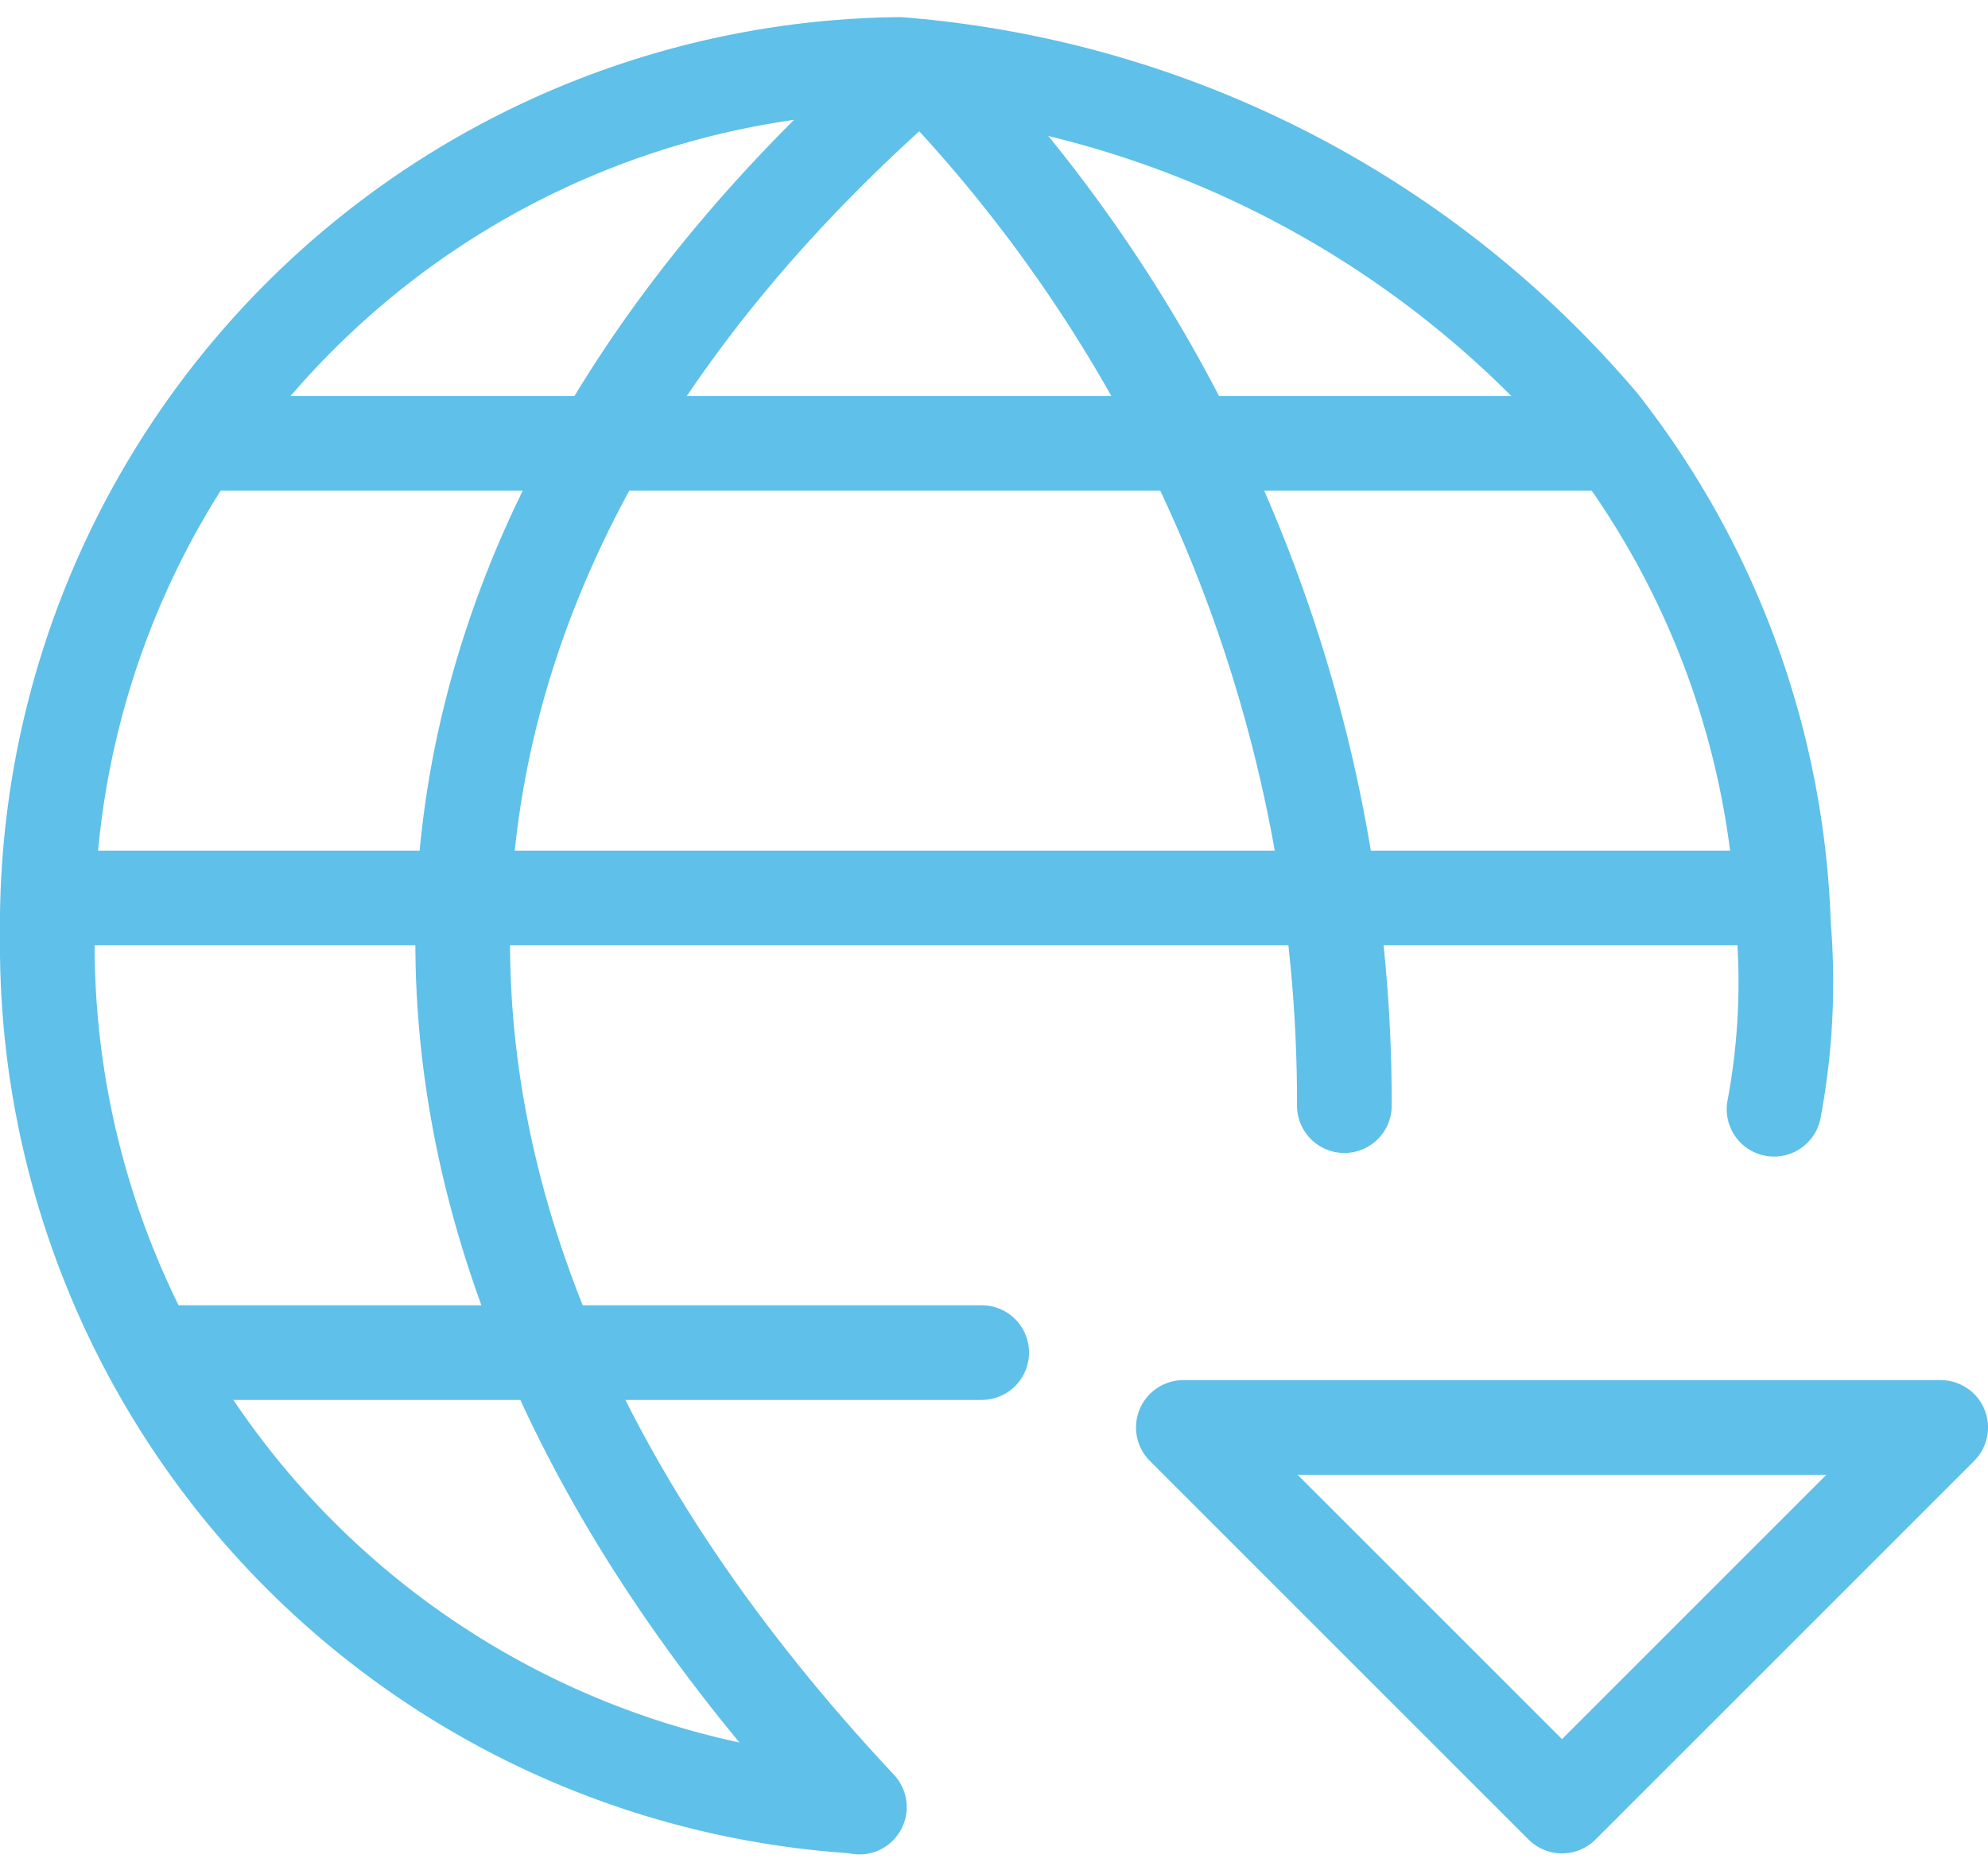 <svg xmlns="http://www.w3.org/2000/svg" width="21" height="19.798" viewBox="0 0 21 19.798">
    <g data-name="组 7338">
        <path data-name="路径 8119" d="M8 0H0l4 4 4-4z" style="stroke-linecap:round;fill:none;stroke:#5fc0e9;stroke-linejoin:round" transform="translate(12.5 15.081)"/>
    </g>
    <g data-name="组 7341">
        <path data-name="路径 8123" d="M0 0h8.471" style="stroke-linecap:round;fill:none;stroke:#5fc0e9;stroke-linejoin:round" transform="translate(1.899 14.29)"/>
    </g>
    <g data-name="组 7342">
        <path data-name="路径 8124" d="M0 0h14.729" transform="translate(2.205 4.684)" style="fill:none;stroke:#5fc0e9;stroke-linejoin:round"/>
    </g>
    <g data-name="组 7343">
        <path data-name="路径 8125" d="M17.989 0H0" style="stroke-linecap:round;fill:none;stroke:#5fc0e9;stroke-linejoin:round" transform="translate(.512 9.487)"/>
    </g>
    <g data-name="组 7344">
        <path data-name="路径 8126" d="M8.513 18.4A9.119 9.119 0 0 1 0 9.206 9.1 9.1 0 0 1 9 0a10.851 10.851 0 0 1 7.408 3.789A9.076 9.076 0 0 1 18.34 9.1a7.268 7.268 0 0 1-.1 1.938" style="stroke-linecap:round;fill:none;stroke:#5fc0e9;stroke-linejoin:round" transform="translate(.5 .681)"/>
    </g>
    <g data-name="组 7345">
        <path data-name="路径 8127" d="M4.446 0c-6 5.2-6.645 11.982-.645 18.385" transform="translate(5.277 .707)" style="stroke-linecap:round;fill:none;stroke:#5fc0e9;stroke-linejoin:round"/>
    </g>
    <g data-name="组 7346">
        <path data-name="路径 8128" d="M0 0a15.692 15.692 0 0 1 4.445 10.974" style="stroke-linecap:round;fill:none;stroke:#5fc0e9;stroke-linejoin:round" transform="translate(9.756 .707)"/>
    </g>
</svg>
